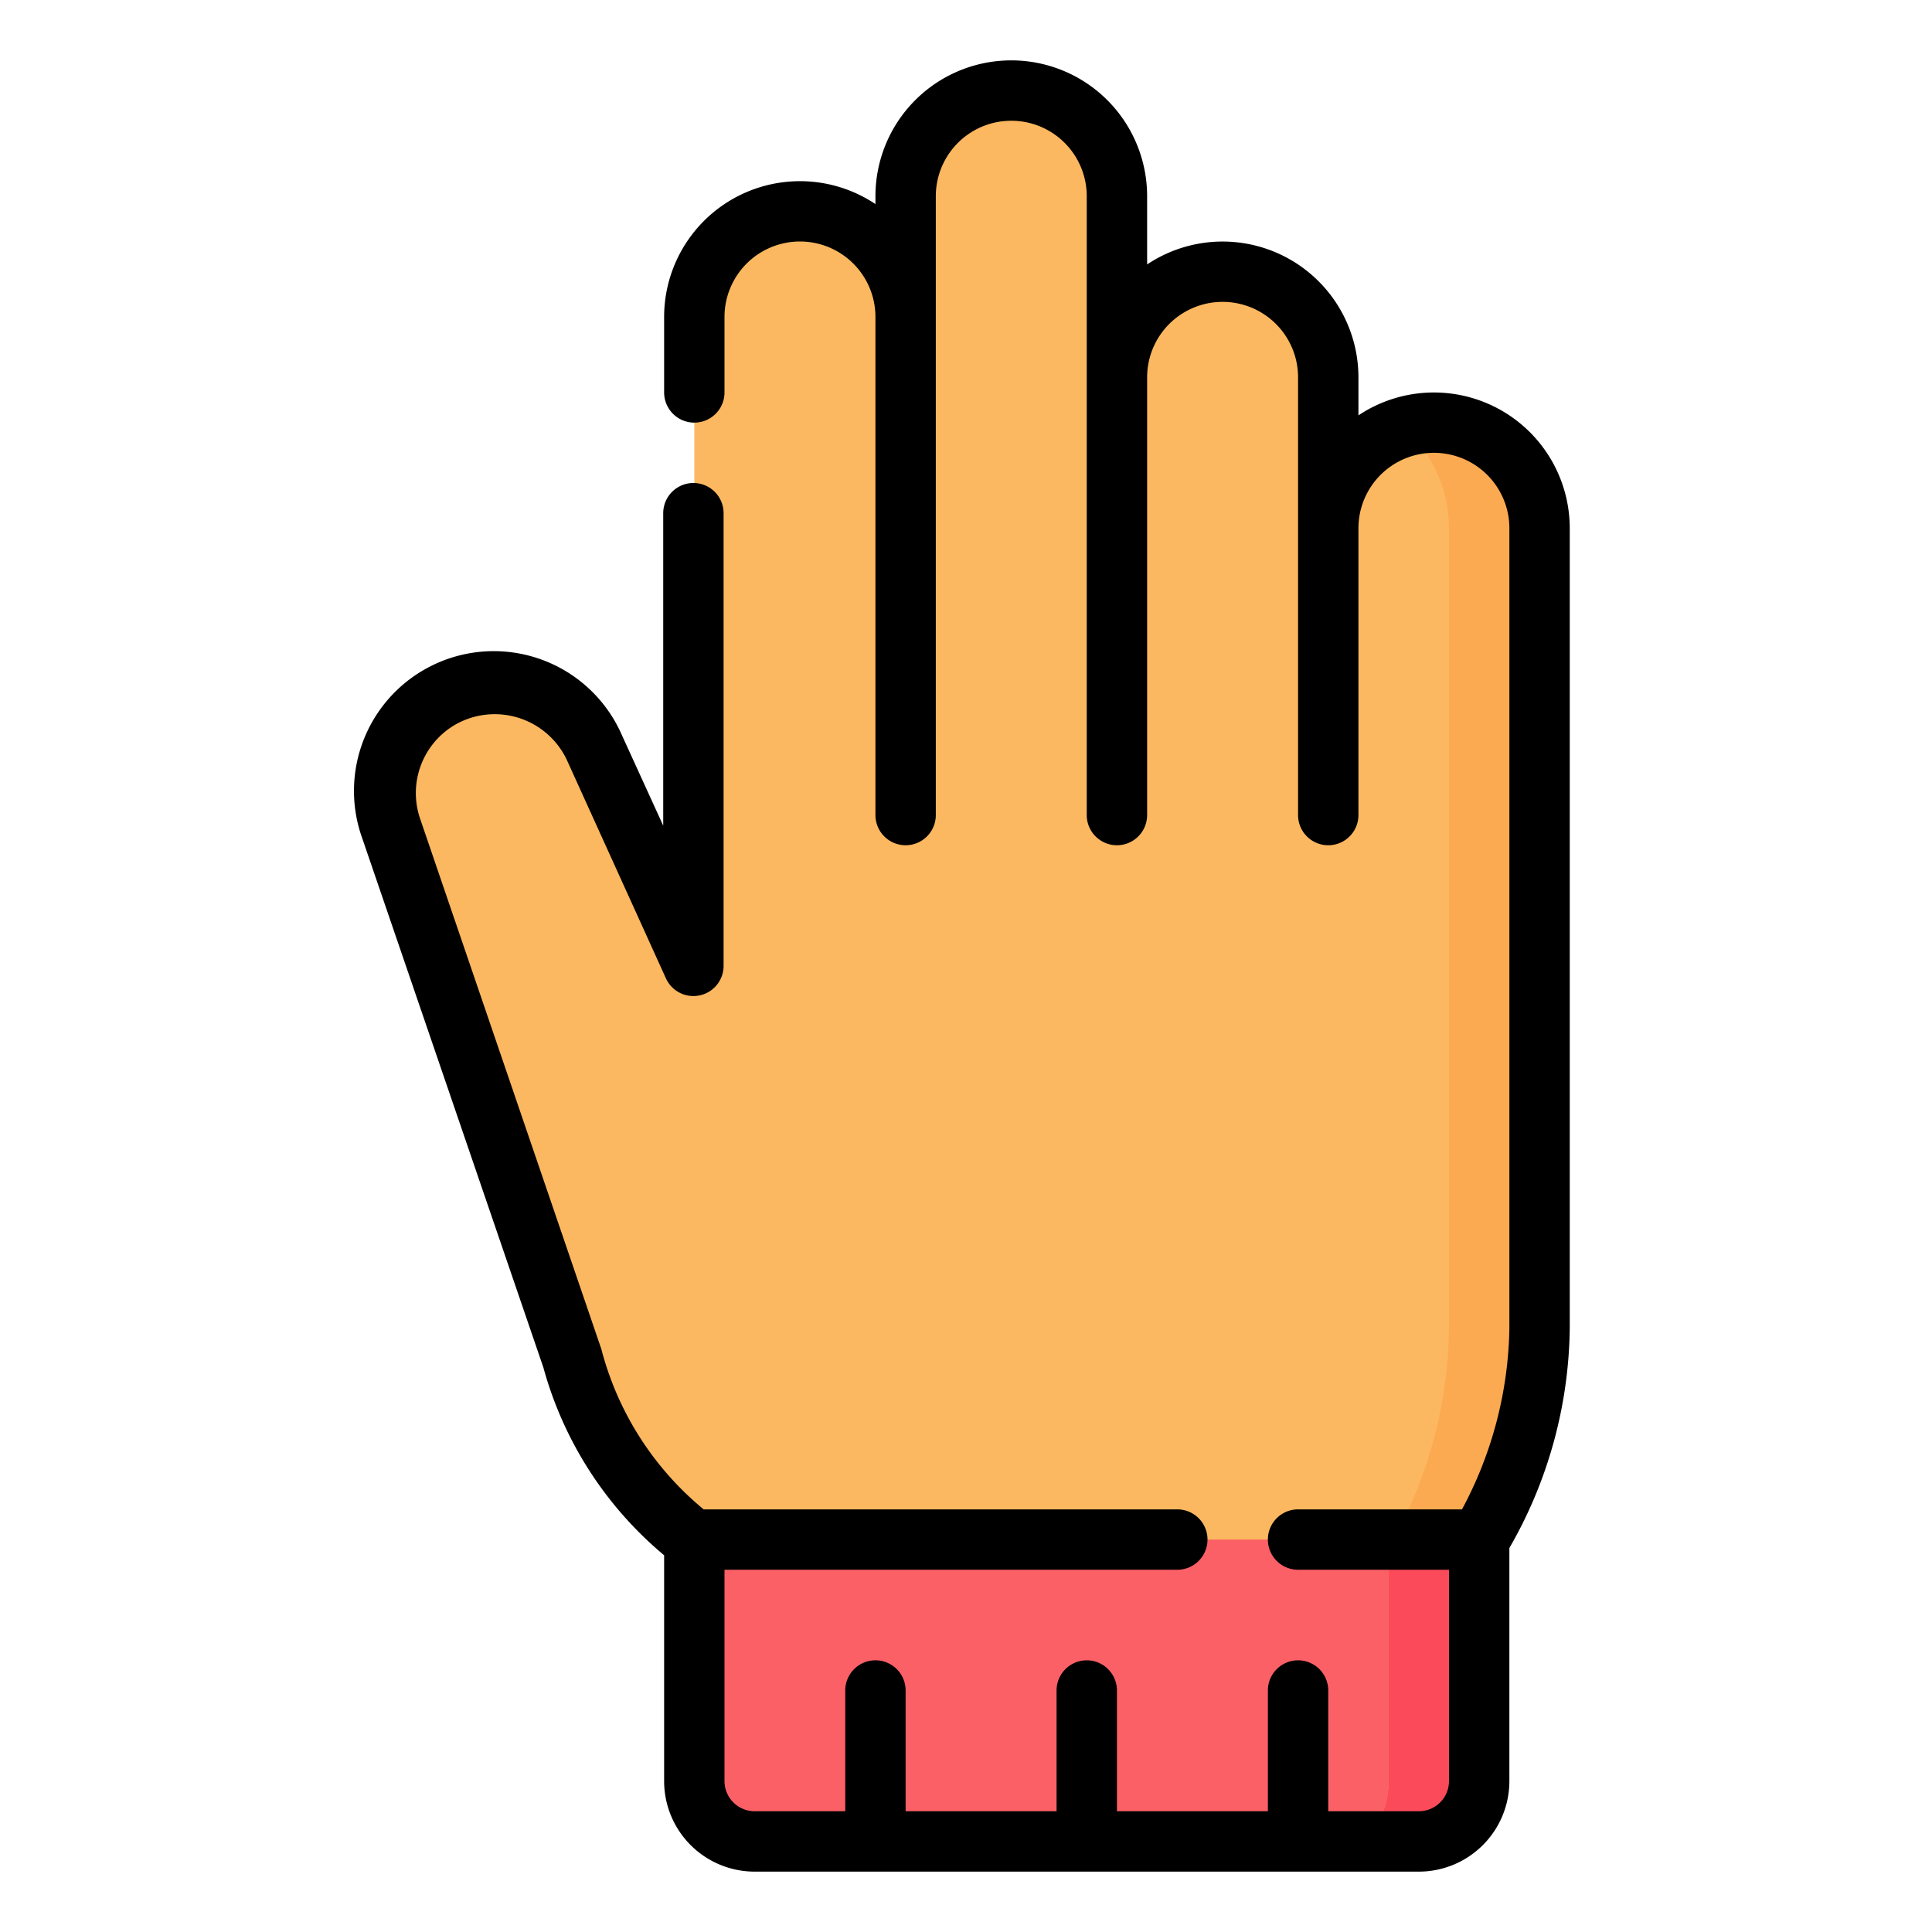 <svg height="512" viewBox="0 0 64 64" width="512" xmlns="http://www.w3.org/2000/svg"><g id="_06-Gloves" data-name="06-Gloves"><path d="m44 17.5a3.5 3.5 0 0 1 3.5-3.5 3.5 3.5 0 0 1 3.5 3.5v26.5a13.83 13.83 0 0 1 -2 7v8a2 2 0 0 1 -2 2h-22a2 2 0 0 1 -2-2v-8s-2.6-1.47-4-6l-6-17.55a3.65 3.65 0 0 1 1.62-4.33 3.64 3.64 0 0 1 5.13 1.65l3.25 7.23v-21.5a3.5 3.5 0 0 1 3.5-3.5 3.5 3.5 0 0 1 3.5 3.5v-4a3.5 3.5 0 0 1 3.5-3.5 3.5 3.5 0 0 1 3.5 3.5v6a3.5 3.5 0 0 1 3.5-3.5 3.5 3.5 0 0 1 3.5 3.5z" fill="#fcb860"/><path d="m49 51v8a2 2 0 0 1 -2 2h-22a2 2 0 0 1 -2-2v-8z" fill="#fc6067"/><path d="m47.5 14a3.6 3.6 0 0 0 -1 .16 4.5 4.5 0 0 1 1.5 3.34v26.5a14.89 14.89 0 0 1 -2 7.28v7.72a3 3 0 0 1 -.78 2h1.78a2 2 0 0 0 2-2v-8a13.83 13.83 0 0 0 2-7v-26.5a3.5 3.5 0 0 0 -3.5-3.5z" fill="#fcaa52"/><path d="m46 59a3 3 0 0 1 -.78 2h1.78a2 2 0 0 0 2-2v-8h-2.83l-.17.28z" fill="#fb4b5b"/><path d="m52 17.5v26.5a14.89 14.89 0 0 1 -2 7.28v7.72a3 3 0 0 1 -3 3h-22a3 3 0 0 1 -3-3v-7.48a12.36 12.36 0 0 1 -4-6.22l-6-17.53a4.63 4.63 0 0 1 8.6-3.42l1.37 3v-10.35a1 1 0 0 1 2 0v15a1 1 0 0 1 -1.91.41l-3.28-7.23a2.64 2.64 0 0 0 -3.69-1.18 2.62 2.62 0 0 0 -1.17 3.13l6 17.56a10.21 10.21 0 0 0 3.39 5.31h15.69a1 1 0 0 1 0 2h-15v7a1 1 0 0 0 1 1h3v-4a1 1 0 0 1 2 0v4h5v-4a1 1 0 0 1 2 0v4h5v-4a1 1 0 0 1 2 0v4h3a1 1 0 0 0 1-1v-7h-5a1 1 0 0 1 0-2h5.43a13.08 13.08 0 0 0 1.57-6v-26.5a2.5 2.5 0 0 0 -5 0v9.5a1 1 0 0 1 -2 0v-14.5a2.5 2.5 0 0 0 -5 0v14.5a1 1 0 0 1 -2 0v-20.5a2.5 2.5 0 0 0 -5 0v20.5a1 1 0 0 1 -2 0v-16.5a2.5 2.5 0 0 0 -5 0v2.5a1 1 0 0 1 -2 0v-2.5a4.5 4.5 0 0 1 7-3.74v-.26a4.5 4.5 0 0 1 9 0v2.26a4.5 4.5 0 0 1 7 3.74v1.26a4.5 4.5 0 0 1 7 3.74z"/></g></svg>